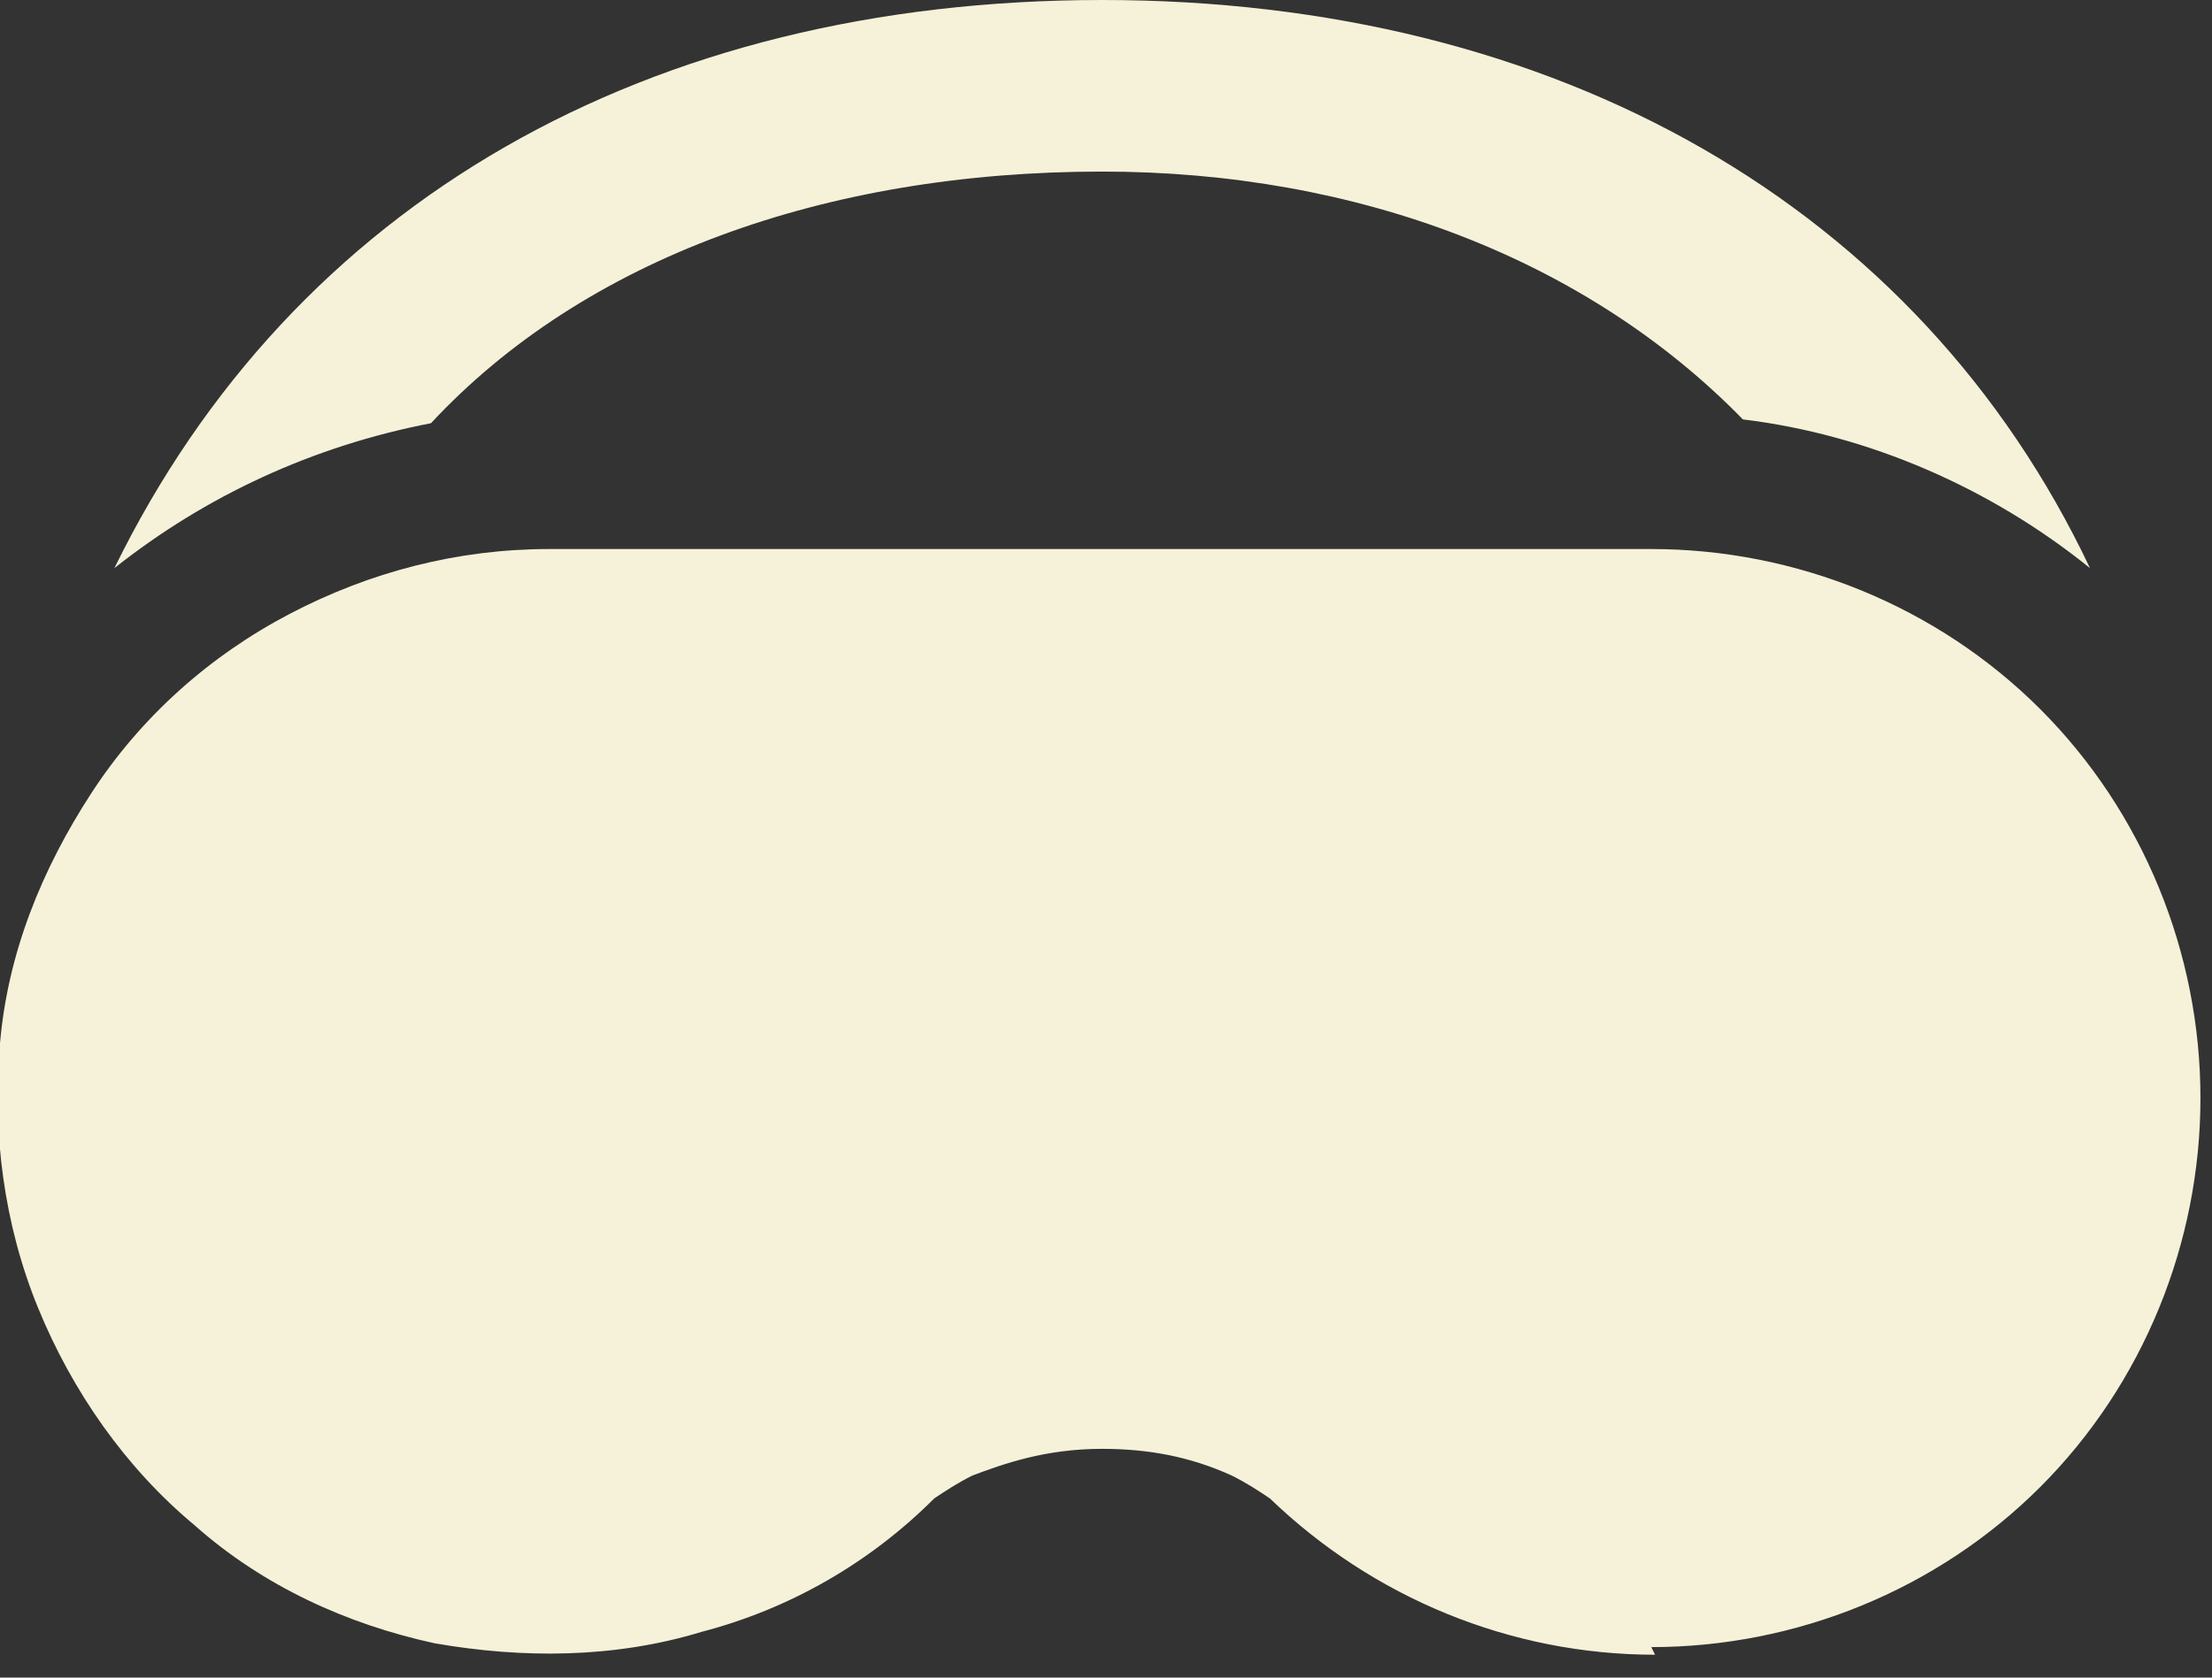 <svg width="58" height="44" viewBox="0 0 58 44" fill="none" xmlns="http://www.w3.org/2000/svg">
<rect x="0" y="0" width="58" height="44" fill="#333333" stroke="none"/>
<g clip-path="url(#clip0_393_75)">
<path d="M28.9 4.5C35.6 4.5 41.6 6.8 45.7 11C49 11.4 52.2 12.8 54.8 14.9C50.3 5.4 40.8 0 28.9 0C17 0 7.7 5.3 3 14.9C5.4 13 8.2 11.7 11.3 11.1C15.3 6.8 21.6 4.5 28.9 4.5Z" fill="#F6F2D9"/>
<path d="M43.397 43.4C39.597 43.4 35.997 41.9 33.297 39.3C32.997 39.1 32.697 38.9 32.297 38.7C31.197 38.2 30.097 38 28.897 38C27.397 38 26.297 38.4 25.497 38.7C25.097 38.9 24.797 39.1 24.497 39.3C22.797 41 20.697 42.2 18.397 42.8C16.097 43.5 13.697 43.5 11.397 43.1C9.097 42.6 6.897 41.6 5.097 40C3.297 38.5 1.897 36.5 0.997 34.3C0.097 32.1 -0.203 29.7 -0.003 27.4C0.197 25 1.097 22.8 2.397 20.8C3.697 18.8 5.497 17.2 7.597 16.1C9.697 15 11.997 14.4 14.397 14.4H43.297C47.097 14.4 50.797 15.9 53.497 18.6C56.197 21.3 57.697 25 57.697 28.8C57.697 32.6 56.197 36.3 53.497 39C50.797 41.7 47.097 43.2 43.297 43.2L43.397 43.4Z" fill="#F6F2D9"/>
</g>
<defs>
<clipPath id="clip0_393_75">
<rect width="58" height="44" fill="white"/>
</clipPath>
</defs>
</svg>
